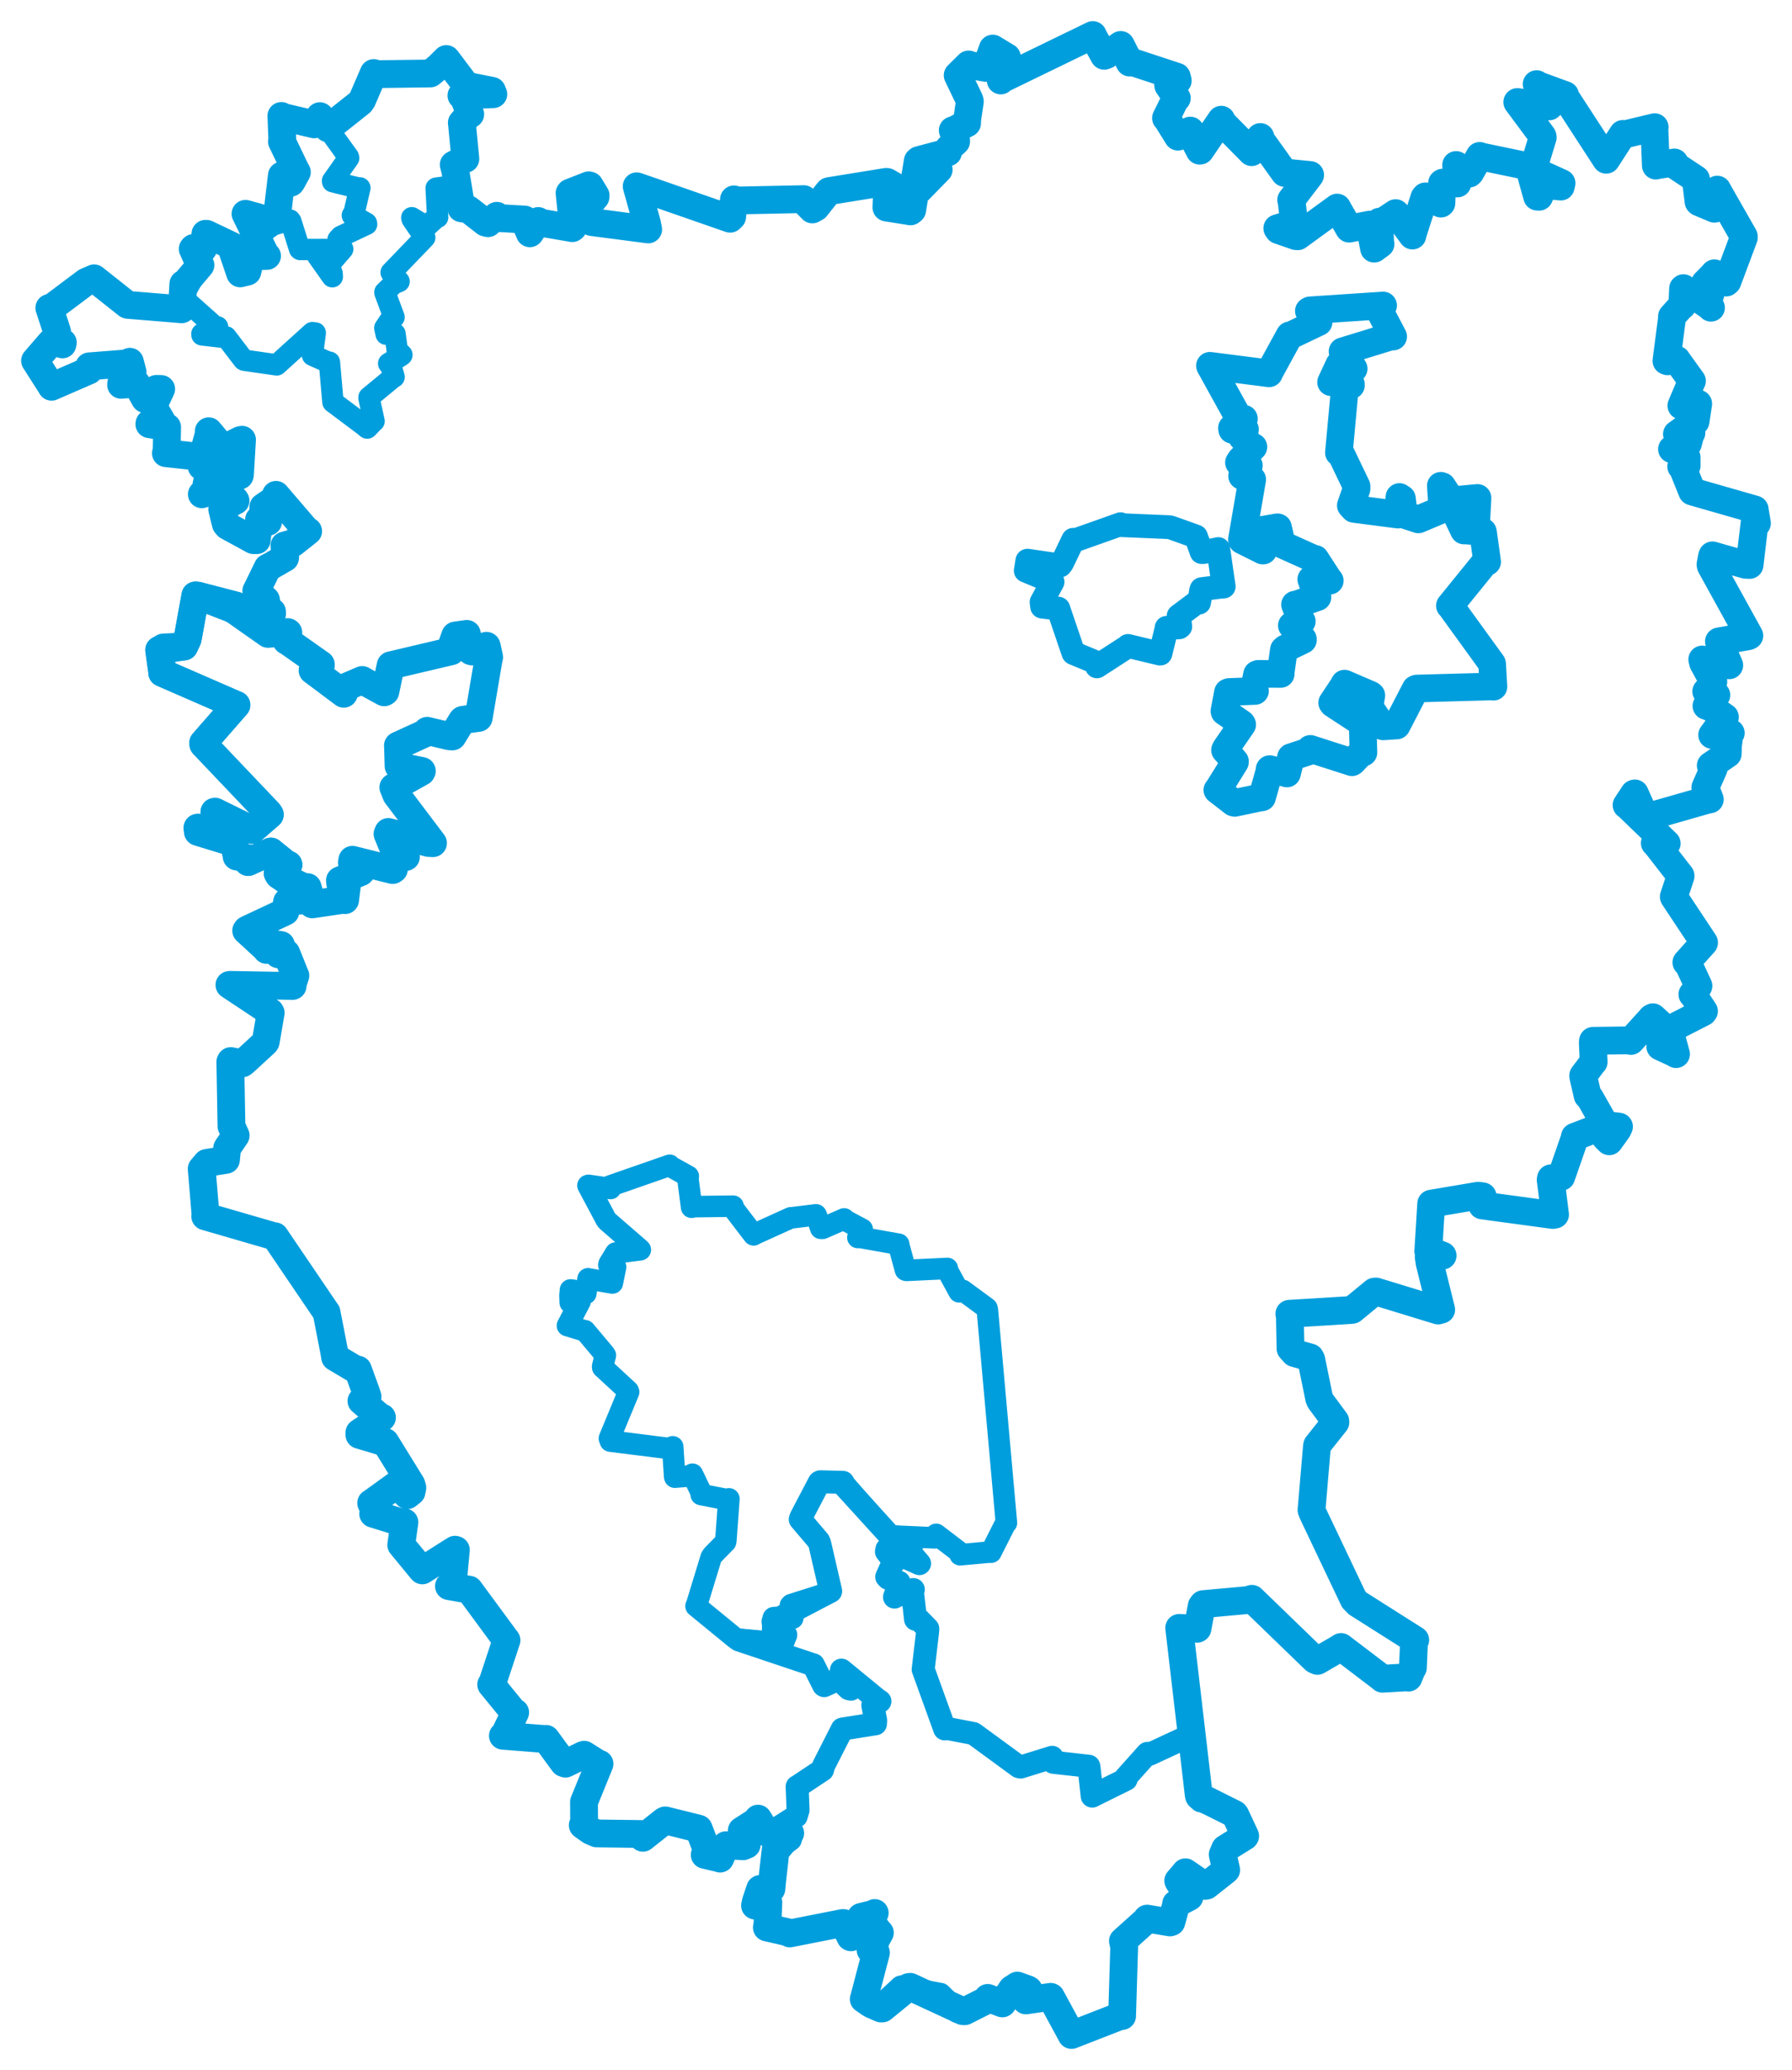 <svg viewBox="0 0 411.844 475.769" width="411.844" height="475.769" xmlns="http://www.w3.org/2000/svg">
  <title>Česko</title>
  <desc>Geojson of Česko</desc>
  <polygon points="235.746,131.162 241.739,133.635 241.901,133.748 239.374,138.396 239.504,139.423 243.184,139.872 243.229,139.889 246.676,150.032 246.725,150.107 251.782,152.202 252.1,153.154 259.224,148.539 259.253,148.461 266.576,150.222 266.694,150.21 268.094,144.505 268.102,144.3 271.011,144.18 271.253,144.01 270.988,141.85 270.875,141.564 275.116,138.395 275.564,138.499 276.066,135.644 276.158,135.411 280.26,134.889 281.236,134.807 280.049,126.58 279.998,126.197 276.692,126.871 276.161,126.887 274.874,123.341 274.856,123.307 268.981,121.206 268.506,121.154 257.888,120.709 257.527,120.483 247.35,124.088 246.658,124.059 244.076,129.426 243.661,129.958 236.162,128.864 236.109,128.869 235.746,131.162" stroke="#009edd" stroke-width="5.467px" fill="none" stroke-linejoin="round" vector-effect="non-scaling-stroke"></polygon>
  <polygon points="278.068,84.069 284.988,96.604 285.885,96.235 283.126,98.382 283.19,98.78 285.708,98.694 286.129,98.702 285.715,100.438 285.429,100.439 287.754,102.674 288.065,102.723 285.126,105.685 284.739,106.305 286.446,106.892 287.02,107.008 285.523,109.093 285.462,109.392 287.067,109.99 287.79,110.207 285.418,124.028 285.472,124.18 290.2,126.541 290.329,126.536 291.686,124.087 291.566,123.659 287.96,123.115 287.652,122.203 293.569,121.188 293.712,121.223 294.38,124.129 294.218,124.952 301.852,128.387 302.291,128.453 305.526,133.443 305.619,133.464 301.473,133.192 301.358,133.149 302.773,137.214 302.785,137.247 297.833,138.969 297.622,138.959 298.875,142.266 299.188,142.8 297.062,143.636 296.89,143.765 299.438,146.889 299.445,147.097 295.387,149.059 295.068,149.338 294.291,154.863 294.342,154.899 289.17,154.873 288.906,154.974 288.207,158.4 288.427,158.815 282.454,159.04 282.211,159.14 281.399,163.438 281.429,163.57 285.359,166.311 285.491,166.534 281.676,172.068 281.534,172.403 283.831,175.006 283.82,175.172 279.899,181.485 279.771,181.578 283.488,184.46 283.769,184.534 289.273,183.373 290.053,183.252 291.789,177.107 291.788,176.771 294.615,177.451 295.777,177.779 296.638,174.319 296.701,174.033 300.904,172.65 301.142,172.118 310.716,175.196 310.911,175.06 312.901,172.944 313.352,172.959 313.172,166.331 313.199,166.242 306.371,161.772 306.163,161.515 308.667,157.745 309.002,157.122 314.978,159.691 315.167,159.841 314.879,161.599 314.666,162.35 317.736,166.91 317.928,166.948 320.77,166.76 320.987,166.754 325.336,158.353 325.606,158.251 343.159,157.769 343.233,157.834 342.931,152.601 342.899,152.511 333.357,139.327 333.215,139.216 341.236,129.325 341.782,129.131 340.837,122.334 340.798,122.215 336.736,121.919 336.46,121.932 334.867,118.594 334.838,118.549 338.808,119.34 339.307,119.432 339.564,114.627 339.567,114.44 333.662,114.983 333.61,115.05 331.438,111.749 331.132,111.65 331.43,116.371 331.217,117.177 326.026,119.362 325.965,119.378 322.889,118.362 322.613,118.015 322.202,114.603 321.622,114.226 321.3,118.239 321.288,118.281 311.189,116.969 310.45,116.171 311.762,112.378 311.776,111.775 308.255,104.424 307.707,104.04 309.025,89.8 308.994,89.545 310.477,88.557 310.468,88.296 306.911,87.165 305.908,87.848 307.796,83.791 308.275,83.468 310.595,84.816 311.112,84.742 308.542,80.775 308.559,80.748 319.952,77.246 320.184,77.356 317.087,71.451 317.875,70.209 301.077,71.323 300.805,71.469 303.072,73.59 303.042,74.045 296.829,77.001 296.385,77.076 291.834,85.395 291.658,85.809 278.068,84.069" stroke="#009edd" stroke-width="6.345px" fill="none" stroke-linejoin="round" vector-effect="non-scaling-stroke"></polygon>
  <polygon points="36.603,149.397 37.312,154.49 37.293,154.633 54.257,162.022 54.321,162.035 46.72,170.738 46.748,171.069 61.719,186.815 61.988,187.23 58.206,190.514 57.856,190.737 49.431,186.59 49.299,186.611 49.615,189.625 49.64,190.375 45.413,190.266 45.512,191.171 52.771,193.39 53.698,193.44 54.362,196.395 54.415,196.819 56.92,197.268 57.025,198.115 62.208,195.737 62.248,195.731 65.912,198.692 66.271,198.752 63.835,200.691 64.101,201.144 69.944,203.978 70.671,203.916 71.702,207.454 71.771,207.83 78.957,206.77 79.288,206.864 79.707,203.492 79.611,203.1 78.225,203.071 78.148,202.358 82.883,200.443 83.099,200.196 80.891,198.264 81.002,197.632 90.244,199.943 90.508,199.766 90.755,196.641 90.712,196.487 93.265,196.94 93.178,196.275 92.235,195.968 90.794,195.849 89.087,191.668 89.267,191.238 98.48,193.718 99.492,193.771 91.112,182.679 90.424,180.968 96.838,177.377 96.923,177.211 91.745,176.172 91.62,176.059 91.502,171.803 91.472,171.382 98.122,168.334 98.175,167.991 103.263,169.201 103.983,169.238 106.218,165.589 106.333,165.474 109.649,165.023 109.988,164.978 112.327,151.205 112.39,151.057 111.898,148.749 111.809,148.452 108.556,149.722 108.231,149.634 107.273,145.72 104.649,146.09 103.556,149.113 103.689,149.661 90.263,152.826 89.802,152.926 88.541,158.959 88.297,159.098 83.326,156.381 83.239,156.312 79.505,157.911 79.002,159.428 72.09,154.251 71.859,154.083 73.71,152.893 73.71,152.716 66.312,147.506 65.841,147.245 66.236,145.375 66.123,145.298 61.716,145.653 61.604,145.672 54.008,140.325 54.209,139.187 45.544,136.938 44.923,136.874 43.111,146.857 42.307,148.573 36.603,149.397" stroke="#009edd" stroke-width="6.438px" fill="none" stroke-linejoin="round" vector-effect="non-scaling-stroke"></polygon>
  <polygon points="41.853,68.329 49.459,75.108 50.005,75.138 46.395,76.743 46.415,76.967 51.734,77.584 51.947,77.432 55.979,82.709 56.137,82.793 63.472,83.847 63.596,83.865 71.785,76.45 72.455,76.525 71.899,80.746 71.834,81.663 75.478,83.278 75.709,83.244 76.514,92.407 76.519,92.426 83.638,97.763 84.393,98.386 85.731,96.995 85.968,96.803 84.803,91.52 84.809,91.312 90.306,86.777 90.57,86.643 89.927,84.365 89.327,83.54 92.235,81.7 92.371,81.57 91.274,80.433 90.778,76.712 88.749,76.81 88.441,75.375 90.277,72.639 90.56,72.899 88.484,67.315 88.466,67.155 90.454,65.225 91.718,64.702 90.021,62.641 89.895,62.623 97.51,54.715 97.616,54.595 94.723,50.355 94.637,50.041 97.792,51.965 97.934,52.163 100.431,49.867 100.587,49.936 100.273,43.924 100.24,43.246 104.417,42.653 104.447,42.657 104.327,37.714 104.307,37.622 106.538,36.645 106.949,36.518 106.135,28.212 106.181,27.954 107.804,26.286 108.073,26.253 106.517,22.213 106.046,21.955 112.876,21.672 113.378,21.646 107.527,19.767 107.35,19.896 102.625,13.622 102.564,13.565 100.787,15.333 98.913,16.887 86.474,17.049 85.904,16.781 83.225,22.988 82.835,23.54 75.345,29.481 75.317,29.503 80.043,36.035 80.134,36.324 76.429,41.568 76.454,41.757 82.64,43.287 82.712,43.189 81.29,49.27 80.976,49.492 84.214,51.297 84.255,51.543 78.288,54.358 77.688,55.05 78.623,57.081 78.763,57.243 75.782,60.681 75.612,60.726 76.326,62.887 76.368,63.606 72.996,58.828 72.863,58.611 75.01,57.665 74.963,57.341 68.982,57.346 68.859,57.253 66.843,50.873 66.634,50.581 60.705,52.287 60.121,52.385 59.391,49.959 56.422,49.142 61.064,58.631 61.369,58.819 57.845,58.916 57.641,59.046 56.856,62.428 55.195,62.835 53.304,57.267 53.425,56.574 47.473,53.738 47.213,53.738 47.027,56.405 46.68,57.16 44.465,56.991 44.287,57.215 45.821,60.59 46.069,60.94 41.853,68.329" stroke="#009edd" stroke-width="4.914px" fill="none" stroke-linejoin="round" vector-effect="non-scaling-stroke"></polygon>
  <polygon points="8.053,82.907 11.85,88.86 11.847,88.89 20.446,85.153 20.499,84.198 29.827,83.463 29.845,83.143 30.401,85.252 30.477,85.573 27.853,88.138 27.825,88.447 31.125,88.193 31.38,88.177 33.269,91.616 33.334,91.71 35.927,89.384 37.043,89.407 35.897,91.866 35.284,93.599 37.119,96.682 37.083,97.174 34.351,97.322 34.328,97.491 38.144,98.121 38.41,98.183 38.304,103.484 38.131,104.161 46.115,105.019 46.484,105.142 48,99.712 47.973,99.117 50.988,102.721 51.228,103.163 55.241,101.144 55.622,101.066 55.152,109.027 55.097,109.289 50.443,105.414 50.434,105.389 46.484,107.037 46.342,107.198 49.45,107.061 49.65,107.431 47.512,111.06 47.452,111.362 49.919,109.799 50.025,110.033 46.431,113.548 46.388,113.604 51.398,111.882 51.483,111.506 50.999,114.008 51.015,114.063 53.957,114.819 54.135,115.087 51.365,116.543 51.062,117.005 51.9,120.421 52.293,120.899 58.254,124.147 58.994,124.155 59.566,119.794 59.533,119.424 61.429,119.883 61.607,119.924 61.86,118.68 62.015,117.625 60.503,118.004 60.518,116.508 63.545,114.434 63.422,113.734 70.277,121.735 70.825,122.084 67.37,124.824 65.364,125.388 65.542,128.056 65.506,128.232 62.38,130.026 61.515,130.469 58.983,135.657 58.9,135.799 61.129,137.895 61.17,138.092 58.222,138.556 58.059,138.651 58.368,140.975 58.744,141.523 62.511,140.584 62.533,141.073 59.219,141.714 58.892,142.121 45.544,136.938 44.923,136.874 43.111,146.857 42.307,148.573 37.521,148.82 36.603,149.397 37.312,154.49 37.293,154.633 54.257,162.022 54.321,162.035 46.72,170.738 46.748,171.069 61.719,186.815 61.988,187.23 58.206,190.514 57.856,190.737 49.431,186.59 49.299,186.611 49.615,189.625 49.64,190.375 45.413,190.266 45.512,191.171 52.771,193.39 53.698,193.44 54.362,196.395 54.415,196.819 56.92,197.268 57.025,198.115 62.208,195.737 62.248,195.731 65.912,198.692 66.271,198.752 63.835,200.691 64.101,201.144 70.98,206.123 71.16,206.801 66.317,207.217 65.977,207.264 65.587,209.363 65.589,209.52 56.727,213.685 56.578,213.896 61.226,218.162 61.27,218.327 63.188,216.991 64.576,217.208 64.022,219.168 63.976,219.337 65.337,219.232 65.794,219.076 67.775,223.995 67.885,224.225 67.229,226.263 67.249,226.611 52.9,226.357 52.729,226.373 62.122,232.612 62.212,232.786 61.069,239.433 60.97,239.613 56.262,243.949 55.715,244.391 53.031,243.872 52.934,244.047 53.197,258.853 54.167,260.977 52.199,263.882 51.93,266.578 47.497,267.284 46.355,268.637 47.232,279.187 47.171,279.563 63.006,284.155 63.172,284.133 74.971,301.532 75.045,301.616 76.788,310.564 77.022,311.959 81.904,314.857 82.255,314.788 84.235,320.247 84.471,321.012 83.245,321.922 83.065,322.004 87.442,325.754 87.787,325.809 82.606,329.259 82.601,329.787 87.792,331.335 88.539,331.442 94.54,341.165 94.769,341.932 94.579,342.879 93.601,343.648 91.226,341.282 91.187,341.223 85.321,345.471 85.304,345.444 86.188,347.546 85.77,347.923 92.425,349.987 92.945,349.885 92.239,354.906 92.21,355.062 96.948,360.825 97.066,360.933 104.57,356.182 104.772,356.237 104.012,364.273 103.18,364.557 107.747,365.361 107.833,365.368 116.239,376.787 116.403,376.99 113.135,386.876 112.887,387.164 117.977,393.401 118.402,393.59 115.982,398.607 115.576,398.938 125.336,399.712 125.483,399.654 129.559,405.215 129.964,405.355 133.997,403.383 134.256,403.299 137.394,405.29 137.783,405.399 134.278,414.016 134.217,414.15 134.245,419.145 133.931,419.504 135.713,420.774 137.139,421.389 147.403,421.523 147.747,422.394 152.629,418.515 152.893,418.394 160.392,420.251 160.577,420.309 162.475,425.276 161.957,426.308 165.169,427.064 165.498,427.177 166.808,424.145 166.847,424.097 170.76,424.35 171.605,423.997 170.514,421.257 170.47,420.741 174.008,418.462 174.214,417.988 176.161,421.156 176.219,421.218 181.269,421.334 181.611,421.325 178.616,425.012 178.255,425.206 177.369,433.103 177.287,434.12 174.889,434.148 174.693,434.152 173.738,436.985 173.525,437.972 176.019,437.699 176.587,437.279 176.379,442.27 176.242,443.003 181.366,444.177 181.521,444.378 193.689,441.979 193.878,441.983 195.463,445.221 195.568,445.26 197.513,441.433 197.886,440.58 200.891,439.843 201.029,439.674 200.21,441.362 200.049,441.506 202.117,444.17 202.217,444.218 200.306,447.642 200.083,448.194 201.187,448.69 201.316,448.811 198.673,458.899 198.51,459.473 199.84,460.396 200.346,460.698 202.465,461.624 202.778,461.622 208.806,456.702 209.19,456.649 221.272,462.235 221.715,462.256 226.949,459.611 227.007,459.191 230.348,460.459 230.376,460.451 232.572,457.168 233.815,456.364 236.204,457.222 236.42,457.359 235.726,459.545 235.781,459.771 241.464,458.947 241.533,458.982 246.248,467.666 246.262,467.716 257.243,463.436 257.886,463.351 258.366,447.49 258.074,446.125 263.442,441.306 263.632,440.966 268.882,441.847 269.207,441.747 270.329,437.7 270.294,437.576 273.322,436.007 273.364,435.975 270.939,432.581 270.784,432.266 272.089,430.754 272.434,430.317 276.962,433.441 277.277,433.386 281.484,430.07 281.803,429.794 281.008,426.234 281.583,424.888 286.086,422.096 286.169,421.986 283.926,417.178 283.75,416.944 275.59,412.857 275.504,412.588 271.013,374.184 271.008,374.147 275.117,374.359 275.208,374.297 276.187,369.107 276.509,368.689 286.817,367.754 287.708,367.465 302.17,381.458 302.766,381.732 308.136,378.617 308.195,378.539 317.64,385.728 317.729,385.836 323.315,385.514 323.688,385.583 324.584,383.375 324.714,383.315 324.974,377.362 325.257,376.932 312.008,368.538 311.109,367.605 301.766,347.947 301.417,347.084 302.658,332.501 302.714,332.179 306.901,326.908 306.883,326.624 303.407,321.921 303.189,321.433 301.355,312.479 301.097,311.996 297.512,310.989 296.588,309.955 296.441,302.193 296.325,301.954 310.316,301.099 310.773,301.053 315.86,296.87 316.215,296.833 330.511,301.208 331.218,301.007 328.561,290.298 328.351,288.868 329.788,288.751 331.546,288.589 329.037,287.593 328.252,287.572 328.91,276.857 328.922,276.647 339.644,274.829 339.831,274.832 340.744,274.953 340.651,277.055 356.854,279.247 357.391,279.149 356.379,271.175 356.448,270.813 358.696,270.505 358.817,270.458 361.951,261.441 361.933,261.277 367.037,259.311 367.218,259.269 369.206,261.699 369.842,262.307 371.761,259.637 372.085,258.943 370.793,258.794 369.077,258.823 365.433,252.375 364.876,251.819 363.868,247.423 363.861,247.19 366.23,244.077 366.264,244.085 366.065,239.715 366.111,239.221 374.55,239.104 374.814,239.246 379.623,233.923 379.873,233.805 382.029,235.772 382.077,235.871 381.838,239.641 381.569,240.537 384.847,242.049 385.192,242.274 383.708,236.784 383.777,236.574 391.431,232.653 391.616,232.405 389.127,228.666 388.948,228.534 390.302,226.71 390.347,226.596 387.901,221.323 387.571,221.206 391.629,216.674 391.626,216.618 384.712,206.19 384.673,206.093 386.229,201.4 386.23,201.267 380.479,193.878 380.313,193.778 382.796,194.251 383.047,193.851 374.05,185.17 373.826,185.042 375.564,182.409 375.711,182.355 378.053,187.598 378.561,187.782 392.425,183.816 392.951,183.735 391.983,181.214 391.925,180.988 393.854,176.609 393.177,175.959 396.833,173.426 397.068,173.27 397.125,171.259 397.28,170.255 395.566,169.618 395.27,169.081 397.35,168.545 397.771,168.476 393.963,168.89 393.502,168.919 396.19,165.257 396.427,164.835 393.109,162.547 392.187,162.24 394.297,159.935 394.458,159.759 392.334,158.956 392.138,158.917 393.612,157.289 393.765,156.685 391.423,152.386 391.222,151.576 396.881,152.703 397.423,152.905 395.205,147.733 395.05,147.419 401.715,146.241 402.036,146.105 393.176,130.045 393.112,129.754 393.448,127.922 393.556,127.646 401.145,129.807 402.089,129.851 403.254,120.088 403.791,120.256 403.313,117.424 403.271,117.088 390.461,113.417 388.9,112.959 386.599,107.23 386.379,107.208 387.63,107.073 387.626,105.123 384.412,103.243 384.264,103.235 387.392,101.988 387.921,101.975 388.408,100.093 388.732,99.484 385.434,99.785 385.399,99.774 389.47,96.853 389.673,96.874 390.263,92.953 390.28,92.783 386.604,93.28 386.421,93.232 388.818,87.572 388.849,87.558 385.442,82.832 385.37,82.683 383.243,83.042 382.987,82.942 384.232,73.386 384.263,72.727 386.366,70.394 386.621,70.263 386.818,66.291 386.892,66.229 393.159,70.567 393.226,70.722 390.526,67.415 390.452,67.343 392.664,67.872 393.085,67.661 391.842,65.563 391.857,65.055 393.653,63.23 394.002,62.815 396.724,64.941 396.991,64.718 400.776,54.6 400.769,54.328 394.708,43.695 394.667,43.58 394.109,47.748 394.01,47.973 390.491,46.489 390.374,46.376 389.76,41.456 389.786,41.19 385.242,38.174 384.817,37.346 380.695,37.997 380.557,38.06 380.212,29.477 380.279,29.235 373.64,30.829 372.982,30.777 369.204,36.616 369.143,36.716 359.852,22.428 359.695,21.865 353.307,19.53 353.16,19.341 356.307,24.202 356.053,24.449 348.721,23.45 348.706,23.468 354.492,31.284 354.56,31.566 352.319,38.957 352.324,39.118 358.875,42.088 358.701,42.882 355.436,42.574 354.976,42.426 353.727,45.218 353.279,45.19 351.397,38.408 351.396,38.271 340.306,35.962 340.071,35.837 337.947,39.607 337.662,39.901 334.873,38.129 334.66,37.924 334.929,41.957 334.942,42.171 331.552,41.978 331.416,42.079 331.263,46.696 331.161,46.792 327.586,45.136 327.371,45.381 324.602,53.972 324.607,54.134 321.044,49.272 320.749,48.985 317.433,51.173 317.021,50.953 317.178,55.732 317.277,56.076 315.835,57.139 315.8,57.141 314.804,51.937 314.787,51.634 310.097,52.544 310.065,52.551 307.562,48.188 307.308,47.715 298.254,54.303 297.865,54.276 293.831,52.88 293.554,52.468 297.367,51.326 297.44,51.292 296.831,46.189 296.738,45.96 300.977,40.412 301.102,40.225 295.678,39.696 295.234,39.747 289.609,31.882 289.651,31.49 287.874,34.625 287.653,34.971 280.894,28.12 280.681,27.515 275.835,34.614 275.716,34.632 273.475,30.35 273.554,30.015 270.943,31.28 270.717,31.407 268.282,27.481 267.975,27.14 270.201,22.626 270.461,22.556 268.499,19.657 268.443,19.19 270.674,18.541 270.444,17.63 259.823,14.131 259.628,14.381 257.668,10.515 257.564,10.332 254.293,12.626 253.763,12.827 251.173,8.169 251.153,8.053 230.327,18.171 229.997,18.496 231.451,13.347 231.427,13.144 228.402,11.309 228.159,11.162 226.642,15.476 226.627,15.616 223.155,15.021 222.615,14.816 220.12,17.278 220.098,17.312 222.812,22.966 222.899,23.308 222.264,27.62 222.257,28.323 219.244,29.929 218.969,29.952 219.727,32.215 219.74,32.525 218.097,34.039 217.876,35.022 211.131,36.809 210.928,36.996 210.308,40.75 210.558,40.872 215.683,38.752 215.737,38.991 211.2,43.63 210.403,43.578 209.635,48.285 209.265,48.58 203.738,47.698 203.717,47.68 203.801,45.411 204.074,44.725 207.575,44.189 207.875,44.127 203.877,41.821 203.698,41.799 190.568,43.922 190.457,43.957 187.526,47.67 186.693,48.136 184.969,46.377 184.737,45.77 169.002,46.094 168.686,45.826 168.267,49.813 167.799,50.275 146.706,42.939 146.324,42.818 148.661,51.225 148.965,52.735 136.009,51.044 135.757,50.926 134.634,47.893 134.586,47.885 136.859,45.271 136.889,44.926 135.52,42.647 135.306,42.588 130.979,44.284 130.9,44.39 131.704,52.29 131.519,52.439 123.753,51.097 123.693,50.794 121.796,53.605 121.77,53.619 120.627,50.982 120.575,50.459 114.209,50.099 114.179,49.598 112.167,51.3 111.565,51.154 107.654,48.115 106.044,47.878 104.613,39.091 104.274,37.855 106.538,36.645 106.949,36.518 106.18,28.54 106.135,28.212 107.804,26.286 108.073,26.253 106.517,22.213 106.046,21.955 113.378,21.646 113.067,20.874 107.527,19.767 107.35,19.896 102.625,13.622 102.564,13.565 100.787,15.333 98.913,16.887 86.474,17.049 85.904,16.781 83.225,22.988 82.835,23.54 75.374,29.46 75.345,29.481 73.559,26.727 73.507,26.697 72.212,28.547 72.2,28.58 64.72,26.822 64.665,26.648 64.882,32.066 64.8,32.541 67.908,39.002 68.229,39.562 66.988,41.823 66.85,41.987 65.378,40.674 64.777,40.338 63.691,49.431 63.725,50.011 60.705,52.287 60.121,52.385 59.391,49.959 56.422,49.142 61.064,58.631 61.369,58.819 57.845,58.916 57.641,59.046 56.856,62.428 55.195,62.835 53.304,57.267 53.425,56.574 47.473,53.738 47.213,53.738 47.027,56.405 46.68,57.16 44.465,56.991 44.287,57.215 45.821,60.59 46.069,60.94 42.484,65.17 42.139,65.247 41.781,71.061 41.761,71.088 29.389,70.069 29.28,70.034 21.625,63.971 19.774,64.779 11.788,70.766 11.333,70.774 13.117,76.204 12.528,77.785 14.442,78.724 14.35,79.156 12.214,78.457 11.649,78.737 8.053,82.907" stroke="#009edd" stroke-width="6.388px" fill="none" stroke-linejoin="round" vector-effect="non-scaling-stroke"></polygon>
  <polygon points="130.411,304.676 134.155,305.815 134.431,305.843 138.846,311.104 139.128,311.498 138.503,314.048 138.522,314.285 144.373,319.69 144.474,319.93 140.053,330.609 140.282,331.223 154.391,332.995 154.607,332.53 155.052,339.394 155.096,339.514 159.103,339.176 159.135,338.832 161.24,343.222 161.144,343.502 167.286,344.706 167.519,344.49 166.815,354.138 166.767,354.363 163.771,357.433 163.441,357.944 160.038,369.075 159.962,369.141 168.961,376.512 169.273,376.718 179.519,377.799 179.774,377.833 179.64,376.218 180.59,375.751 178.036,375.261 177.821,375.379 177.49,372.689 177.867,371.951 182.019,371.894 182.185,371.923 181.655,368.993 181.838,368.804 190.712,365.983 190.895,365.744 188.579,355.302 188.367,354.68 184.524,349.776 183.919,349.21 188.296,340.677 188.517,340.565 191.603,340.621 193.726,340.701 204.413,352.867 204.67,353 214.811,353.454 215.158,352.65 220.49,356.717 220.659,357.342 227.359,356.733 227.748,356.755 231.132,350.038 231.298,350.017 226.915,301.044 226.808,300.665 221.261,296.587 220.437,296.908 217.697,291.884 217.723,291.538 208.314,291.984 208.109,291.91 206.597,286.37 206.534,285.972 197.696,284.403 197.16,284.428 197.941,283.119 198.153,282.53 193.965,280.312 194.004,280.152 189.073,282.313 188.628,282.308 187.638,279.401 187.537,279.216 181.97,279.895 181.758,279.889 173.296,283.724 173.199,283.817 168.591,277.79 168.481,277.224 159.108,277.336 158.947,277.472 158.075,270.748 158.187,270.36 154.172,268.126 153.901,267.821 140.222,272.585 140.313,273.163 135.241,272.437 135.127,272.473 139.282,280.267 139.549,280.623 146.97,287.063 147.158,287.243 141.573,287.963 141.494,287.993 139.995,290.463 139.921,290.756 141.476,291.216 140.829,294.395 140.731,294.882 135.24,293.929 135.151,293.907 134.684,296.953 134.632,297.296 131.699,296.538 131.108,296.477 130.998,297.72 131.054,299.386 133.145,299.21 133.305,299.168 130.411,304.676" stroke="#009edd" stroke-width="4.948px" fill="none" stroke-linejoin="round" vector-effect="non-scaling-stroke"></polygon>
  <polygon points="169.848,376.927 186.799,382.61 186.927,382.634 189.303,387.358 189.414,387.425 192.186,386.173 192.569,385.715 195.056,388.122 195.553,388.241 193.465,384.118 193.379,383.852 201.595,390.598 202.229,391.022 201.566,391.391 200.591,391.921 201.249,395.415 201.202,396.192 193.685,397.386 193.558,397.422 189.299,405.801 189.029,406.788 183.231,410.647 183.202,410.633 183.414,416.024 182.986,417.447 178.06,420.555 177.823,420.567 181.203,420.554 181.649,420.516 178.244,421.328 177.862,421.345 181.644,422.573 181.64,422.78 178.616,425.012 178.255,425.206 177.369,433.103 177.287,434.12 174.889,434.148 174.693,434.152 173.738,436.985 173.525,437.972 176.019,437.699 176.587,437.279 176.379,442.27 176.242,443.003 181.366,444.177 181.521,444.378 193.689,441.979 193.878,441.983 195.463,445.221 195.568,445.26 197.513,441.433 197.886,440.58 200.891,439.843 201.029,439.674 200.21,441.362 200.049,441.506 202.117,444.17 202.217,444.218 198.673,458.899 198.51,459.473 201.603,461.326 201.925,461.482 207.08,456.691 207.115,456.671 215.925,458.343 216.104,458.362 219.648,461.893 220.049,462.322 226.949,459.611 227.007,459.191 230.348,460.459 230.376,460.451 232.572,457.168 233.815,456.364 236.204,457.222 236.42,457.359 235.726,459.545 235.781,459.771 241.464,458.947 241.533,458.982 246.248,467.666 246.262,467.716 257.243,463.436 257.886,463.351 258.366,447.49 258.074,446.125 263.442,441.306 263.632,440.966 268.882,441.847 269.207,441.747 270.329,437.7 270.294,437.576 273.322,436.007 273.364,435.975 270.939,432.581 270.784,432.266 272.089,430.754 272.434,430.317 276.962,433.441 277.277,433.386 281.484,430.07 281.803,429.794 281.008,426.234 281.583,424.888 286.086,422.096 286.169,421.986 283.926,417.178 283.75,416.944 276.239,413.896 275.941,413.898 273.991,399.837 273.9,398.683 264.258,403.17 263.698,402.992 258.692,408.592 258.811,408.949 251.072,412.777 251.015,412.813 250.27,406.112 250.221,405.948 242.071,405.041 241.809,403.894 234.556,406.14 234.133,406.037 223.904,398.547 223.71,398.423 217.852,397.295 217.108,397.363 212.203,383.787 212.164,383.705 213.212,374.796 213.227,374.33 211.236,372.288 210.416,372.176 209.711,365.953 209.903,365.337 205.912,366.873 205.577,367.071 206.592,364.169 206.624,363.667 204.123,362.761 203.796,362.42 205.179,359.331 205.566,358.944 203.729,356.616 203.842,356.055 211.299,359.385 211.339,359.355 210.188,358.011 208.041,355.484 209.878,354.469 209.801,354.145 204.67,353 204.413,352.867 194.086,341.53 193.726,340.701 188.517,340.565 188.296,340.677 184.11,348.667 183.919,349.21 188.155,354.193 188.367,354.68 190.908,365.705 190.895,365.744 179.233,371.861 177.867,371.951 177.709,375.165 177.821,375.379 180.381,375.486 180.59,375.751 179.779,377.763 179.774,377.833 169.848,376.927" stroke="#009edd" stroke-width="5.283px" fill="none" stroke-linejoin="round" vector-effect="non-scaling-stroke"></polygon>
</svg>